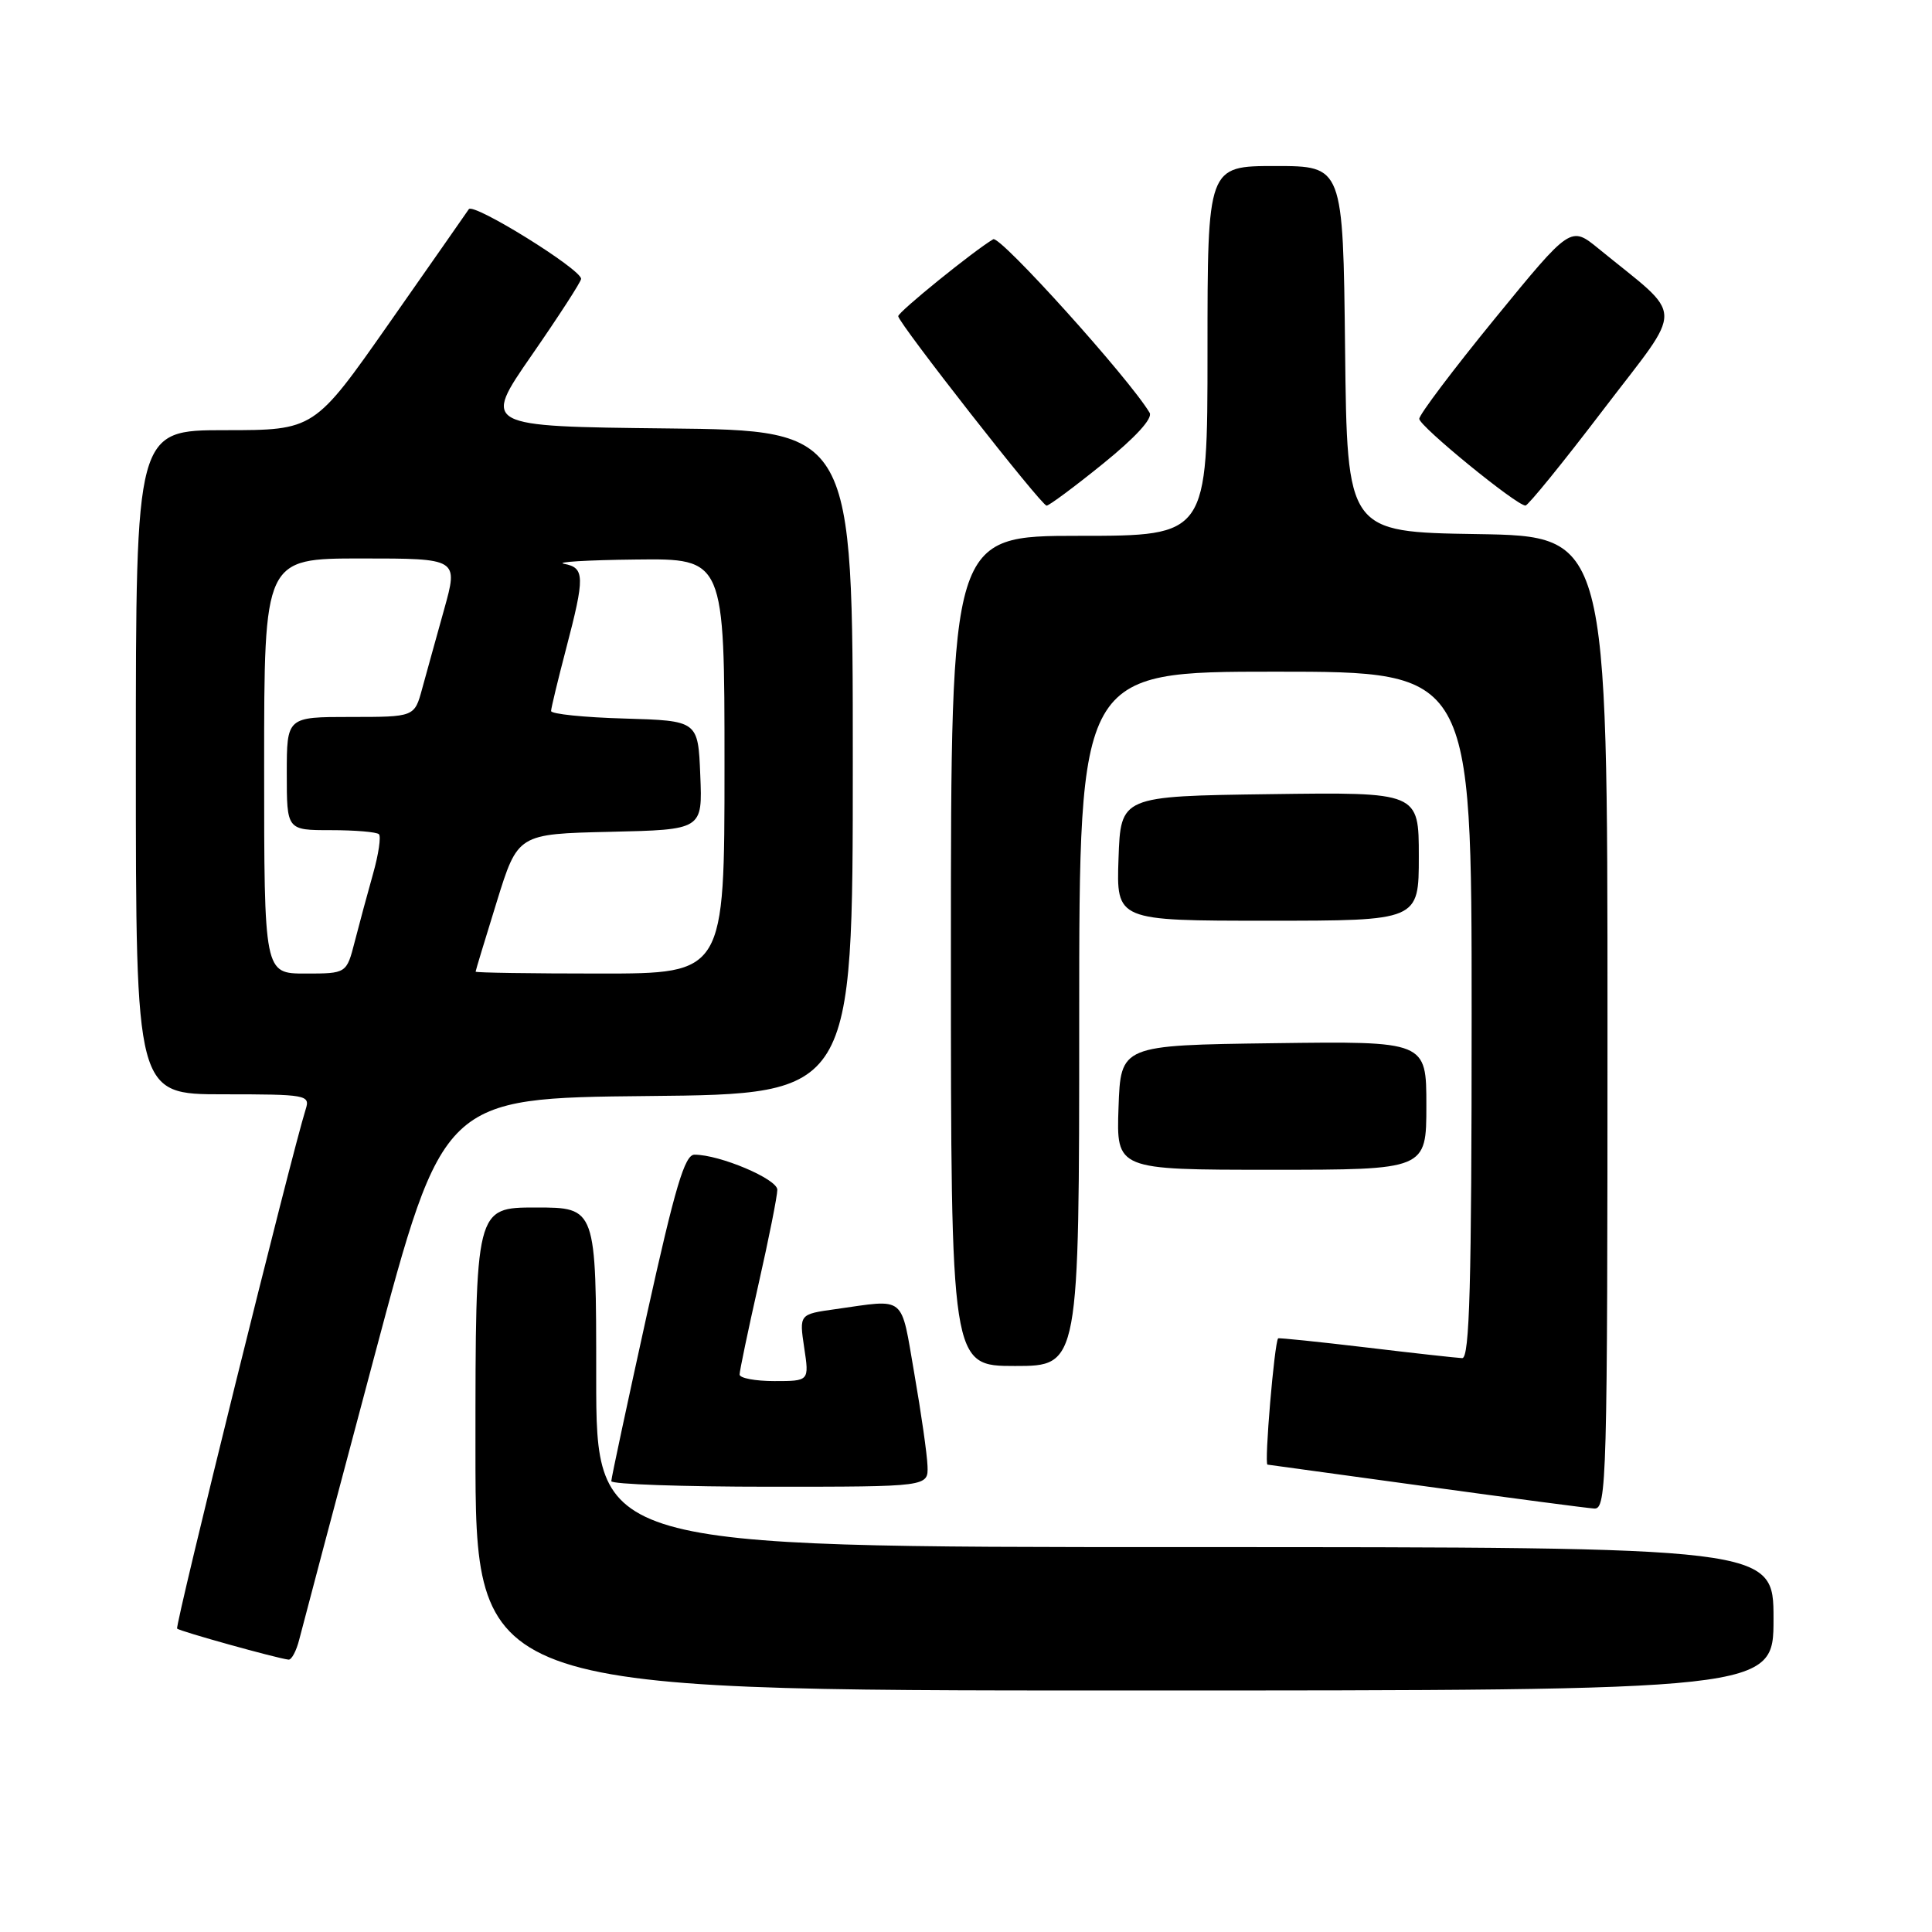<?xml version="1.0" encoding="UTF-8" standalone="no"?>
<!DOCTYPE svg PUBLIC "-//W3C//DTD SVG 1.1//EN" "http://www.w3.org/Graphics/SVG/1.1/DTD/svg11.dtd" >
<svg xmlns="http://www.w3.org/2000/svg" xmlns:xlink="http://www.w3.org/1999/xlink" version="1.1" viewBox="0 0 256 256">
 <g >
 <path fill="currentColor"
d=" M 235.00 214.50 C 235.00 205.00 235.00 205.00 157.00 205.00 C 79.00 205.00 79.00 205.00 79.00 182.50 C 79.00 160.00 79.00 160.00 71.00 160.00 C 63.00 160.00 63.00 160.00 63.00 192.00 C 63.00 224.00 63.00 224.00 149.00 224.00 C 235.00 224.00 235.00 224.00 235.00 214.50 Z  M 39.65 217.25 C 40.03 215.74 44.47 198.97 49.53 180.00 C 58.72 145.50 58.72 145.50 85.86 145.23 C 113.00 144.97 113.00 144.97 113.00 101.00 C 113.00 57.03 113.00 57.03 88.46 56.77 C 63.92 56.50 63.92 56.50 70.46 47.06 C 74.06 41.86 77.00 37.32 77.00 36.95 C 77.00 35.67 62.73 26.82 62.12 27.72 C 61.78 28.23 57.03 35.02 51.57 42.82 C 41.64 57.00 41.64 57.00 29.82 57.00 C 18.00 57.00 18.00 57.00 18.00 101.00 C 18.00 145.00 18.00 145.00 29.57 145.00 C 40.63 145.00 41.11 145.09 40.51 146.97 C 38.67 152.76 23.14 215.48 23.47 215.80 C 23.82 216.15 36.58 219.71 38.23 219.91 C 38.63 219.96 39.27 218.76 39.65 217.25 Z  M 213.00 135.52 C 213.00 71.05 213.00 71.05 195.75 70.77 C 178.50 70.50 178.50 70.50 178.23 46.25 C 177.96 22.00 177.96 22.00 168.98 22.00 C 160.00 22.00 160.00 22.00 160.00 46.50 C 160.00 71.00 160.00 71.00 143.00 71.00 C 126.00 71.00 126.00 71.00 126.00 126.00 C 126.00 181.00 126.00 181.00 134.50 181.00 C 143.00 181.00 143.00 181.00 143.00 135.00 C 143.00 89.00 143.00 89.00 169.00 89.00 C 195.00 89.00 195.00 89.00 195.00 134.50 C 195.00 170.26 194.73 179.99 193.75 179.96 C 193.06 179.93 187.32 179.30 181.00 178.54 C 174.68 177.79 169.44 177.25 169.36 177.34 C 168.86 177.92 167.50 194.01 167.95 194.07 C 168.25 194.11 177.72 195.42 189.00 196.96 C 200.28 198.51 210.29 199.83 211.25 199.89 C 212.90 199.99 213.00 196.30 213.00 135.52 Z  M 122.90 194.25 C 122.85 192.74 122.06 187.22 121.15 182.00 C 119.32 171.45 120.16 172.14 110.70 173.47 C 105.90 174.14 105.90 174.14 106.56 178.57 C 107.23 183.00 107.23 183.00 102.61 183.00 C 100.08 183.00 98.00 182.61 98.00 182.13 C 98.00 181.66 99.12 176.29 100.50 170.19 C 101.88 164.10 103.00 158.46 103.00 157.65 C 103.00 156.23 95.39 153.00 92.02 153.00 C 90.73 153.00 89.46 157.27 85.70 174.26 C 83.12 185.96 81.00 195.86 81.00 196.26 C 81.00 196.67 90.45 197.00 102.00 197.00 C 123.00 197.00 123.00 197.00 122.90 194.25 Z  M 189.00 146.48 C 189.00 137.96 189.00 137.96 168.75 138.23 C 148.50 138.50 148.50 138.50 148.21 146.75 C 147.92 155.00 147.92 155.00 168.46 155.00 C 189.00 155.00 189.00 155.00 189.00 146.48 Z  M 188.00 113.48 C 188.00 104.96 188.00 104.96 168.25 105.23 C 148.50 105.50 148.50 105.50 148.21 113.75 C 147.92 122.00 147.92 122.00 167.96 122.00 C 188.00 122.00 188.00 122.00 188.00 113.48 Z  M 146.16 61.44 C 150.45 57.97 152.78 55.43 152.33 54.69 C 149.62 50.14 132.52 31.17 131.61 31.70 C 129.09 33.18 119.00 41.34 119.02 41.90 C 119.05 42.81 137.99 67.00 138.68 67.00 C 139.01 67.00 142.38 64.50 146.16 61.44 Z  M 212.45 54.28 C 223.29 40.06 223.36 42.38 211.81 32.94 C 208.12 29.93 208.12 29.93 198.08 42.21 C 192.56 48.97 188.05 54.95 188.06 55.50 C 188.09 56.49 200.92 66.97 202.13 66.99 C 202.47 67.00 207.12 61.28 212.45 54.28 Z  M 35.00 101.50 C 35.00 74.00 35.00 74.00 47.87 74.00 C 60.73 74.00 60.73 74.00 58.85 80.75 C 57.81 84.46 56.51 89.19 55.94 91.25 C 54.92 95.00 54.92 95.00 46.46 95.00 C 38.00 95.00 38.00 95.00 38.00 102.50 C 38.00 110.00 38.00 110.00 43.83 110.00 C 47.04 110.00 49.91 110.24 50.21 110.54 C 50.51 110.84 50.16 113.21 49.43 115.79 C 48.70 118.38 47.61 122.41 47.01 124.75 C 45.92 129.00 45.92 129.00 40.46 129.00 C 35.00 129.00 35.00 129.00 35.00 101.50 Z  M 63.02 128.75 C 63.02 128.61 64.29 124.45 65.82 119.50 C 68.61 110.50 68.61 110.50 80.85 110.22 C 93.09 109.94 93.09 109.94 92.79 102.72 C 92.50 95.50 92.50 95.50 82.75 95.21 C 77.39 95.06 73.01 94.61 73.02 94.21 C 73.03 93.82 73.92 90.12 75.00 86.00 C 77.52 76.39 77.49 75.23 74.75 74.71 C 73.51 74.47 77.79 74.21 84.25 74.14 C 96.00 74.00 96.00 74.00 96.00 101.50 C 96.00 129.00 96.00 129.00 79.50 129.00 C 70.42 129.00 63.01 128.89 63.02 128.75 Z "/>
</g>
</svg>